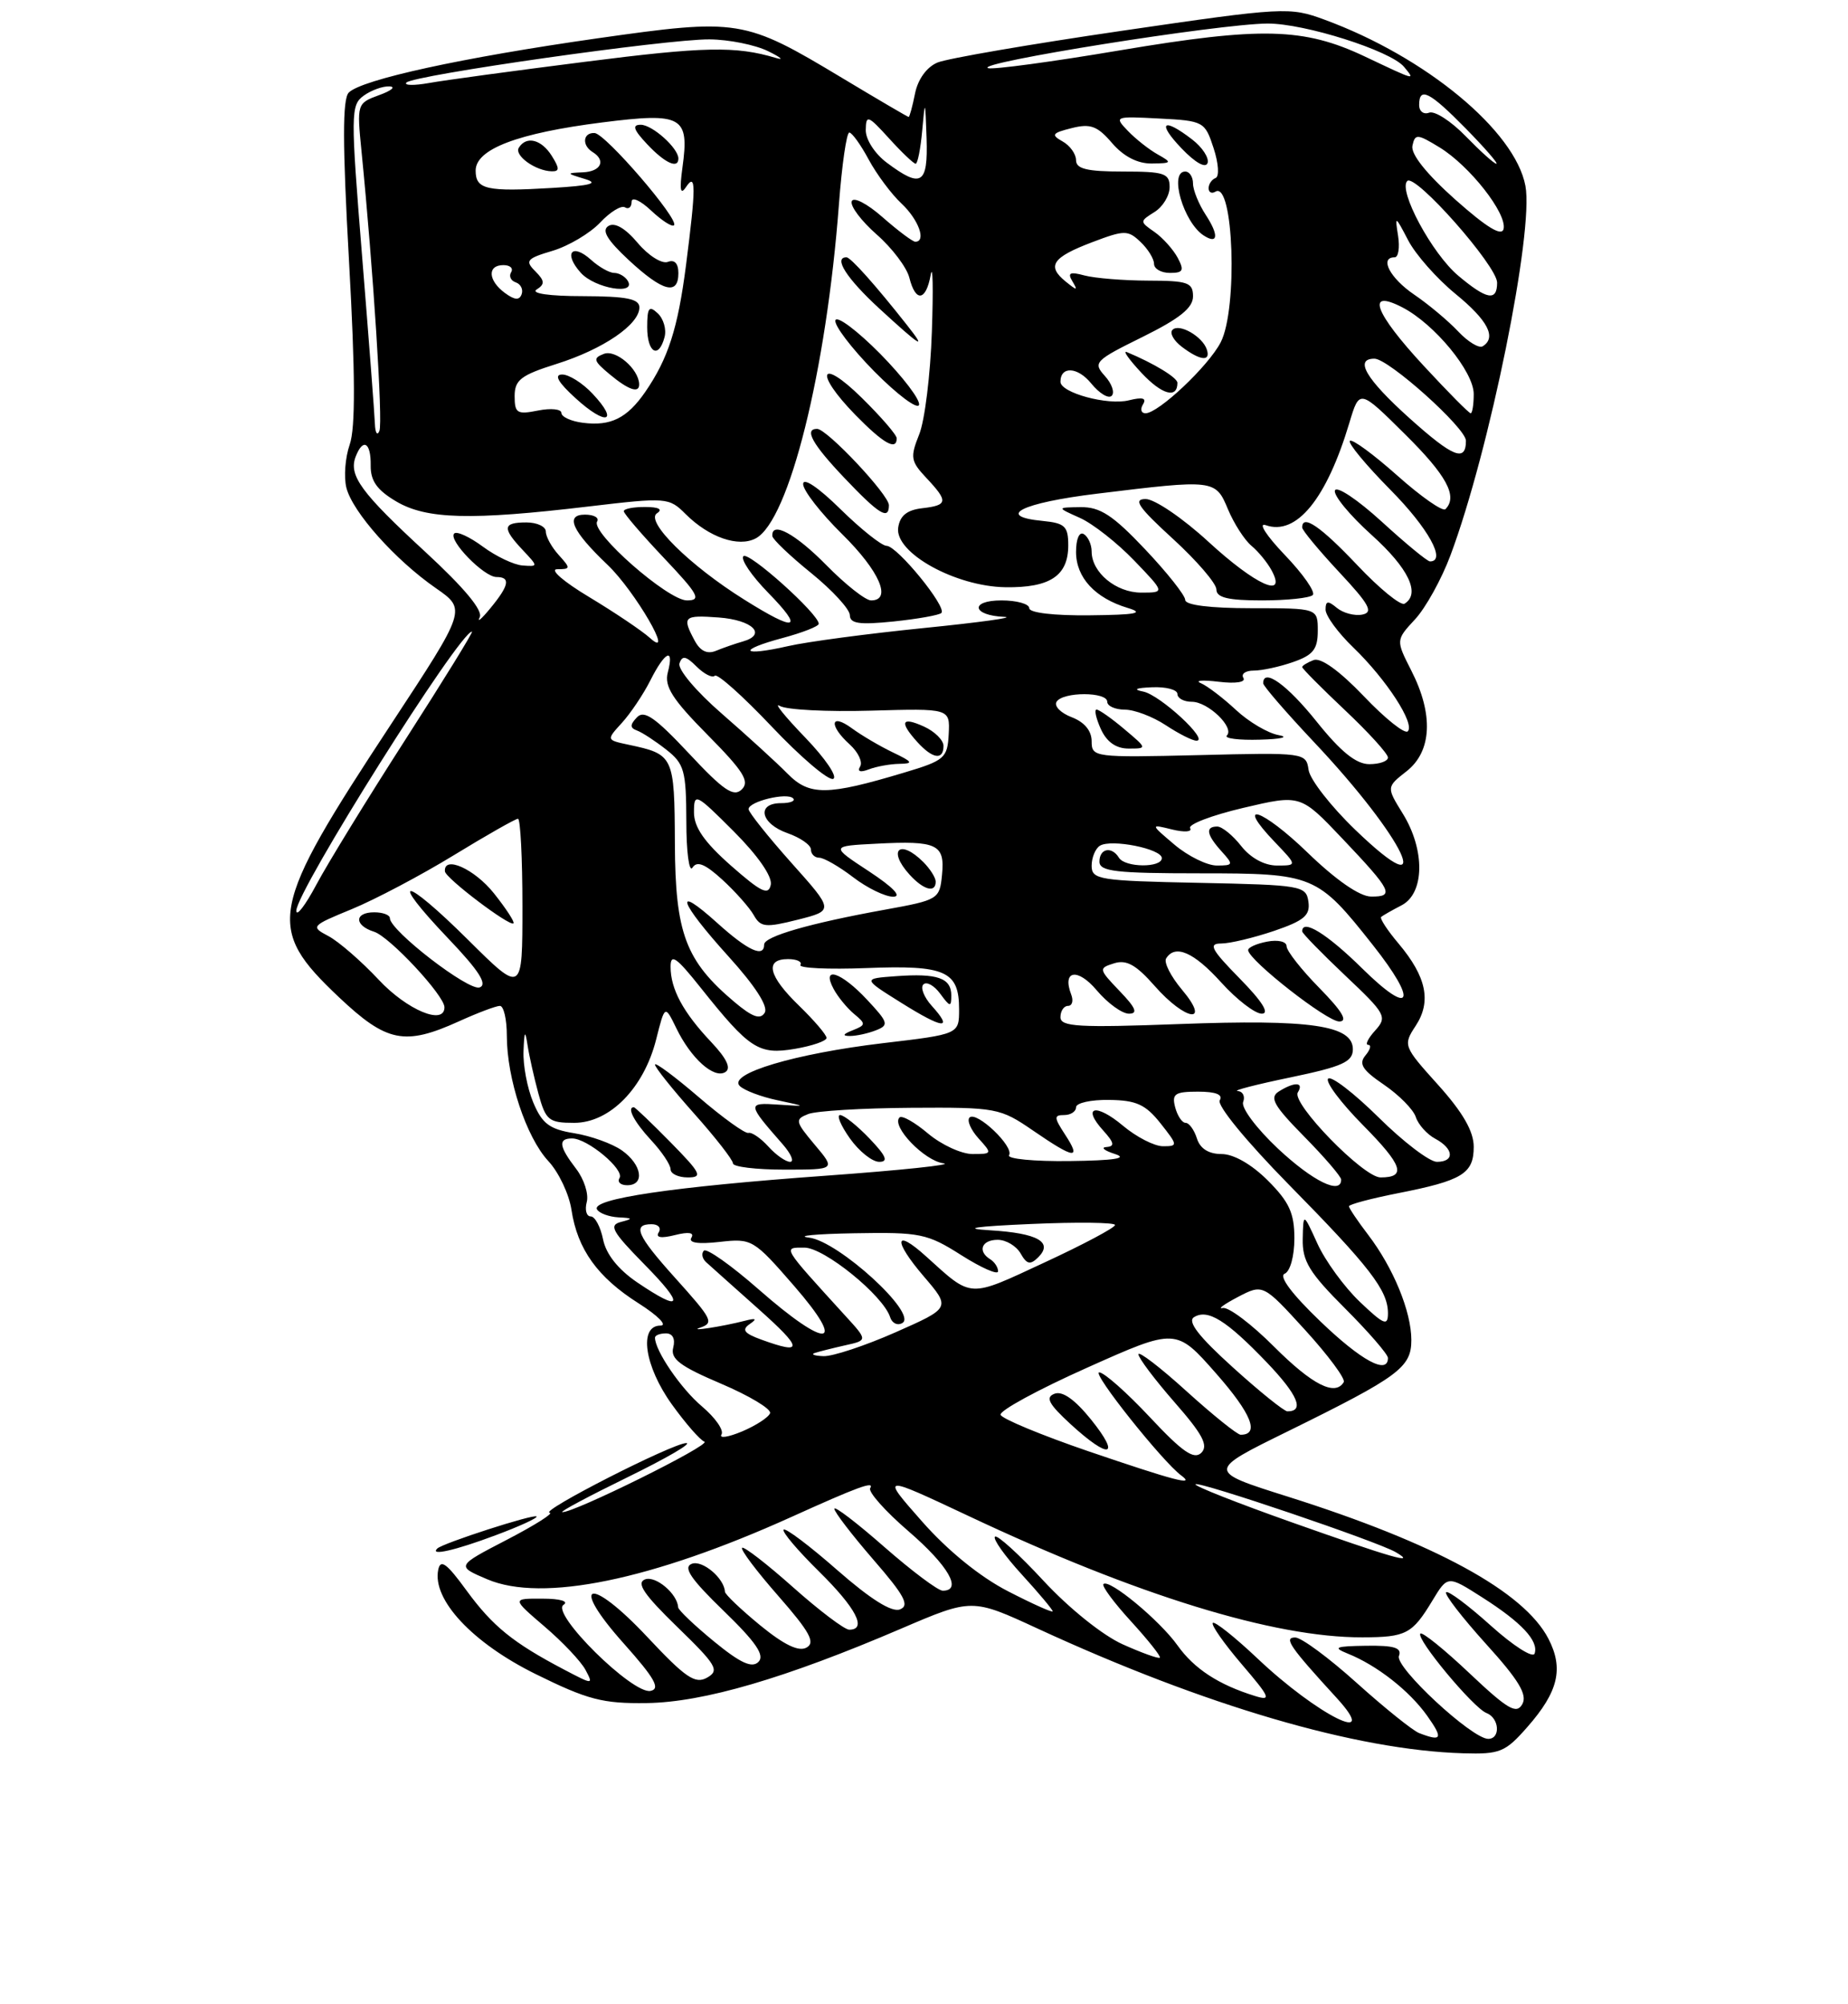 <?xml version="1.0" encoding="UTF-8" standalone="no"?>
<!DOCTYPE svg PUBLIC "-//W3C//DTD SVG 1.1//EN" "http://www.w3.org/Graphics/SVG/1.1/DTD/svg11.dtd" >
<svg xmlns="http://www.w3.org/2000/svg" xmlns:xlink="http://www.w3.org/1999/xlink" version="1.1" viewBox="0 0 237 257">
 <g >
 <path fill="currentColor"
d=" M 195.88 221.48 C 199.85 216.96 200.56 213.99 198.58 210.16 C 195.45 204.11 184.08 197.91 165.14 191.93 C 154.78 188.66 154.78 188.66 165.14 183.57 C 179.42 176.54 181.00 175.37 181.00 171.85 C 181.00 168.21 178.70 162.61 175.47 158.37 C 174.11 156.59 173.00 154.94 173.00 154.70 C 173.00 154.46 175.81 153.71 179.25 153.03 C 187.56 151.40 189.00 150.51 189.00 147.07 C 189.00 145.09 187.61 142.67 184.45 139.15 C 179.97 134.18 179.92 134.05 181.56 131.55 C 183.60 128.44 182.94 125.27 179.38 121.03 C 177.93 119.32 176.92 117.77 177.13 117.59 C 177.33 117.42 178.51 116.74 179.75 116.10 C 182.71 114.56 182.78 108.99 179.90 104.34 C 177.80 100.94 177.80 100.94 180.40 98.90 C 183.64 96.35 183.86 91.60 181.00 86.01 C 179.01 82.09 179.01 82.09 181.47 79.43 C 182.83 77.97 184.88 74.27 186.02 71.21 C 191.02 57.85 196.73 29.70 195.63 23.84 C 194.31 16.78 182.84 7.29 169.88 2.53 C 165.39 0.87 164.68 0.91 143.88 3.95 C 132.12 5.67 121.48 7.50 120.23 8.02 C 118.85 8.60 117.72 10.16 117.35 11.99 C 117.02 13.65 116.65 15.00 116.53 15.00 C 116.42 15.00 112.56 12.74 107.97 9.98 C 95.44 2.45 94.74 2.34 76.59 4.92 C 59.28 7.39 46.40 10.20 44.73 11.87 C 43.91 12.69 43.92 18.47 44.76 33.48 C 45.57 47.95 45.59 54.88 44.85 57.01 C 44.27 58.67 44.08 61.16 44.42 62.54 C 45.20 65.66 50.69 71.82 55.90 75.43 C 59.83 78.16 59.83 78.16 50.17 92.85 C 34.46 116.72 34.04 118.96 43.46 127.88 C 49.60 133.68 51.89 134.14 58.86 130.98 C 61.26 129.89 63.62 129.00 64.11 129.00 C 64.60 129.00 65.00 130.73 65.00 132.84 C 65.00 138.33 67.49 145.84 70.31 148.89 C 71.65 150.32 72.99 153.15 73.29 155.17 C 74.06 160.22 76.64 163.82 81.92 167.16 C 84.40 168.74 85.64 170.00 84.70 170.00 C 81.89 170.00 82.64 175.20 86.16 180.10 C 87.90 182.52 89.78 184.68 90.34 184.89 C 91.29 185.26 73.42 194.10 72.11 193.92 C 71.77 193.87 75.55 191.86 80.50 189.44 C 85.45 187.02 88.83 185.06 88.00 185.07 C 86.21 185.11 69.05 193.86 70.50 194.00 C 71.05 194.05 68.58 195.61 65.00 197.47 C 58.50 200.84 58.50 200.84 62.50 202.54 C 69.53 205.53 83.55 202.65 101.50 194.54 C 110.05 190.67 112.19 189.89 111.60 190.85 C 111.31 191.31 113.53 193.81 116.54 196.40 C 121.63 200.79 123.47 204.00 120.90 204.00 C 120.30 204.00 116.93 201.47 113.40 198.38 C 109.88 195.29 107.00 193.09 107.00 193.49 C 107.00 193.90 109.25 196.83 112.00 200.01 C 116.02 204.64 116.69 205.90 115.41 206.40 C 114.36 206.80 111.64 205.09 107.38 201.36 C 103.85 198.26 100.75 195.92 100.50 196.17 C 100.25 196.42 102.29 198.83 105.02 201.52 C 109.79 206.22 111.24 209.00 108.91 209.00 C 108.31 209.00 105.07 206.55 101.70 203.55 C 98.33 200.55 95.39 198.28 95.17 198.50 C 94.94 198.73 97.04 201.51 99.83 204.69 C 103.85 209.28 104.60 210.65 103.44 211.29 C 102.44 211.86 100.56 210.95 97.49 208.44 C 95.02 206.41 92.99 204.48 92.97 204.13 C 92.88 202.40 90.08 200.03 88.72 200.55 C 87.57 201.00 88.57 202.48 92.79 206.57 C 96.95 210.60 98.11 212.29 97.27 213.13 C 96.44 213.96 94.96 213.29 91.57 210.51 C 89.06 208.45 86.99 206.48 86.97 206.13 C 86.88 204.40 84.08 202.03 82.72 202.55 C 81.57 203.00 82.58 204.49 86.84 208.63 C 91.91 213.55 92.31 214.23 90.68 215.15 C 89.16 216.01 87.92 215.17 83.04 209.96 C 75.58 202.00 72.85 202.78 80.04 210.82 C 83.97 215.23 84.73 216.58 83.43 216.85 C 81.14 217.32 70.58 206.89 72.27 205.81 C 72.98 205.36 71.86 205.02 69.57 205.02 C 65.64 205.00 65.64 205.00 69.83 208.59 C 72.14 210.56 74.50 213.06 75.08 214.14 C 76.11 216.08 76.08 216.08 72.31 214.10 C 65.79 210.67 63.19 208.57 59.82 203.96 C 57.28 200.47 56.49 199.90 56.20 201.32 C 55.42 205.15 60.58 210.68 68.67 214.68 C 75.37 217.99 77.29 218.49 82.95 218.41 C 90.21 218.31 100.73 215.23 115.58 208.86 C 124.66 204.97 124.66 204.97 133.08 208.86 C 154.54 218.76 173.97 224.45 187.65 224.85 C 192.36 224.99 193.05 224.71 195.88 221.48 Z  M 63.53 196.90 C 66.62 195.75 68.99 194.66 68.81 194.48 C 68.46 194.13 56.79 197.90 56.08 198.59 C 55.07 199.58 58.36 198.84 63.53 196.90 Z  M 182.00 222.26 C 181.18 221.94 177.58 219.05 174.01 215.84 C 170.45 212.63 166.89 210.00 166.11 210.00 C 164.59 210.00 165.40 211.18 171.42 217.75 C 177.22 224.09 168.99 219.99 161.30 212.72 C 158.37 209.95 155.78 207.89 155.54 208.13 C 155.29 208.37 156.96 210.75 159.23 213.41 C 162.91 217.71 163.10 218.17 160.94 217.50 C 156.28 216.06 153.14 214.01 151.01 211.01 C 148.72 207.80 142.24 202.43 141.51 203.15 C 141.27 203.39 142.87 205.55 145.06 207.94 C 147.25 210.34 148.91 212.43 148.75 212.59 C 148.58 212.75 146.44 211.98 143.99 210.88 C 141.42 209.73 137.10 206.26 133.82 202.72 C 130.68 199.33 127.88 196.79 127.60 197.07 C 127.31 197.36 128.86 199.54 131.04 201.92 C 133.22 204.30 135.00 206.43 135.00 206.64 C 135.00 206.85 132.41 205.69 129.25 204.06 C 125.66 202.21 121.52 198.84 118.24 195.11 C 112.97 189.13 112.97 189.13 124.24 194.43 C 145.81 204.60 163.41 210.02 174.71 209.98 C 180.33 209.97 181.11 209.56 183.70 205.27 C 185.66 202.03 185.66 202.03 190.08 204.85 C 195.14 208.07 197.35 210.44 196.81 212.06 C 196.60 212.69 194.07 211.07 191.18 208.47 C 188.29 205.87 185.72 203.95 185.46 204.20 C 185.21 204.46 187.51 207.43 190.56 210.81 C 194.78 215.46 195.91 217.34 195.23 218.55 C 194.49 219.88 193.37 219.23 188.47 214.60 C 185.25 211.55 182.41 209.26 182.16 209.50 C 181.54 210.12 188.96 219.05 190.64 219.69 C 192.29 220.32 192.47 223.00 190.86 223.00 C 188.77 223.00 178.86 213.80 179.41 212.37 C 179.81 211.32 178.82 211.01 175.22 211.06 C 171.23 211.12 170.87 211.27 172.85 212.07 C 176.57 213.56 180.74 216.82 183.03 220.04 C 185.11 222.97 184.92 223.39 182.00 222.26 Z  M 165.72 195.25 C 158.69 192.76 153.11 190.56 153.32 190.35 C 153.74 189.92 176.69 197.70 179.00 199.06 C 181.88 200.75 178.42 199.75 165.72 195.25 Z  M 139.56 186.11 C 133.55 184.05 128.49 181.95 128.32 181.44 C 128.15 180.92 133.15 178.20 139.42 175.40 C 150.82 170.30 150.82 170.30 155.97 176.15 C 160.50 181.30 161.58 184.00 159.11 184.00 C 158.69 184.00 155.56 181.49 152.17 178.42 C 148.78 175.34 146.00 173.22 146.00 173.68 C 146.00 174.15 148.09 176.92 150.63 179.83 C 154.25 183.96 155.00 185.39 154.06 186.32 C 153.12 187.23 151.64 186.21 147.47 181.75 C 144.51 178.59 141.59 176.00 140.97 176.00 C 139.97 176.00 149.09 187.46 151.50 189.23 C 153.37 190.61 150.65 189.89 139.56 186.11 Z  M 139.94 182.07 C 137.86 179.49 136.26 178.35 135.24 178.74 C 134.03 179.20 134.48 180.05 137.33 182.67 C 142.29 187.21 143.79 186.87 139.94 182.07 Z  M 92.53 183.96 C 92.86 183.42 91.73 181.81 90.03 180.37 C 87.34 178.11 84.00 173.22 84.00 171.55 C 84.00 171.25 84.63 171.00 85.41 171.00 C 86.27 171.00 86.63 171.70 86.34 172.82 C 85.96 174.27 87.20 175.21 92.47 177.45 C 96.11 179.00 98.93 180.70 98.76 181.23 C 98.58 181.76 96.97 182.81 95.18 183.57 C 93.39 184.32 92.19 184.50 92.53 183.96 Z  M 158.10 175.35 C 153.72 171.39 152.24 169.47 153.13 168.92 C 154.89 167.83 157.27 169.31 162.45 174.71 C 166.44 178.88 167.34 181.00 165.11 181.00 C 164.69 181.00 161.53 178.46 158.10 175.35 Z  M 163.42 172.73 C 160.52 169.82 157.55 167.58 156.82 167.75 C 156.10 167.91 156.96 167.28 158.74 166.34 C 161.98 164.65 161.98 164.65 167.38 170.57 C 170.35 173.83 172.58 176.84 172.33 177.25 C 171.23 179.09 168.31 177.61 163.42 172.73 Z  M 169.30 169.43 C 165.69 165.97 163.97 163.67 164.75 163.35 C 165.46 163.06 166.00 161.09 166.00 158.82 C 166.00 155.58 165.34 154.14 162.60 151.40 C 160.52 149.32 158.21 148.00 156.67 148.00 C 155.01 148.00 153.91 147.31 153.50 146.00 C 153.15 144.90 152.50 144.00 152.05 144.00 C 151.60 144.00 151.00 143.10 150.71 142.00 C 150.26 140.28 150.68 140.00 153.65 140.00 C 155.93 140.00 156.88 140.38 156.43 141.11 C 156.04 141.74 159.82 146.35 165.23 151.86 C 175.70 162.50 178.00 165.48 178.00 168.42 C 178.00 170.11 177.49 169.90 174.39 166.95 C 172.40 165.05 169.96 161.70 168.96 159.50 C 167.14 155.50 167.14 155.50 167.07 158.90 C 167.01 161.74 167.92 163.22 172.50 167.80 C 175.53 170.83 178.00 173.69 178.00 174.15 C 178.00 176.36 174.57 174.50 169.30 169.43 Z  M 104.50 173.51 C 105.05 173.33 106.80 172.89 108.39 172.53 C 111.29 171.89 111.29 171.89 108.37 168.70 C 100.22 159.75 100.37 160.00 103.16 160.00 C 105.70 160.00 113.28 166.15 114.16 168.93 C 114.41 169.71 115.12 170.04 115.74 169.66 C 117.69 168.46 107.54 159.19 103.77 158.72 C 101.97 158.50 104.57 158.25 109.55 158.16 C 118.02 158.01 118.91 158.19 123.30 160.98 C 125.89 162.62 128.00 163.54 128.00 163.04 C 128.00 162.53 127.55 161.84 127.00 161.50 C 125.33 160.47 125.88 159.00 127.95 159.00 C 129.02 159.00 130.34 159.79 130.89 160.75 C 131.68 162.15 132.13 162.25 133.14 161.25 C 135.11 159.30 133.09 158.15 127.00 157.78 C 123.24 157.55 124.91 157.29 132.25 156.97 C 138.17 156.71 143.00 156.77 143.00 157.10 C 143.00 157.44 138.92 159.61 133.93 161.92 C 124.10 166.49 124.73 166.52 118.76 161.12 C 114.69 157.44 114.51 159.06 118.47 163.69 C 121.93 167.73 121.93 167.73 114.83 170.87 C 110.93 172.59 106.79 173.96 105.62 173.92 C 104.45 173.88 103.95 173.69 104.50 173.51 Z  M 97.64 171.80 C 95.43 171.00 95.09 170.54 96.14 169.81 C 97.14 169.12 96.97 169.01 95.50 169.39 C 92.74 170.10 88.22 170.81 89.75 170.28 C 91.61 169.65 91.40 169.24 86.50 163.79 C 81.70 158.45 81.07 157.00 83.56 157.00 C 84.42 157.00 84.83 157.47 84.48 158.04 C 84.05 158.72 84.78 158.84 86.57 158.39 C 88.33 157.95 89.07 158.07 88.67 158.73 C 88.26 159.39 89.54 159.58 92.28 159.27 C 96.43 158.80 96.64 158.93 101.83 164.90 C 108.74 172.85 106.14 173.12 97.32 165.38 C 93.79 162.28 90.62 160.04 90.27 160.39 C 89.92 160.75 90.05 161.41 90.57 161.88 C 91.08 162.34 94.09 165.04 97.26 167.86 C 103.00 172.98 103.08 173.78 97.64 171.80 Z  M 81.69 164.44 C 79.26 162.78 77.72 160.84 77.34 158.94 C 77.01 157.32 76.30 156.00 75.76 156.00 C 75.21 156.00 74.98 155.17 75.25 154.15 C 75.52 153.13 74.90 151.22 73.89 149.90 C 71.68 147.02 71.54 146.00 73.37 146.00 C 75.34 146.00 80.12 149.99 79.45 151.08 C 79.14 151.59 79.58 152.00 80.44 152.00 C 82.74 152.00 82.33 149.35 79.75 147.53 C 78.51 146.66 75.76 145.67 73.64 145.33 C 70.47 144.82 69.53 144.11 68.39 141.39 C 67.62 139.56 67.06 136.59 67.14 134.78 C 67.24 132.20 67.35 132.04 67.65 134.00 C 67.86 135.38 68.49 138.19 69.05 140.25 C 69.99 143.69 70.38 144.00 73.64 144.00 C 78.20 144.00 82.58 139.54 84.15 133.30 C 85.27 128.86 85.27 128.86 86.73 131.85 C 88.61 135.74 91.57 138.39 93.02 137.49 C 93.80 137.01 93.20 135.75 91.21 133.64 C 87.61 129.83 86.00 126.85 86.00 123.98 C 86.00 122.23 86.74 122.75 89.85 126.66 C 96.13 134.54 97.29 135.30 101.94 134.51 C 104.17 134.13 106.00 133.50 106.00 133.11 C 106.00 132.71 104.42 130.87 102.50 129.00 C 98.54 125.17 98.02 123.00 101.06 123.00 C 102.19 123.00 102.91 123.34 102.65 123.75 C 102.40 124.16 106.21 124.34 111.12 124.15 C 121.26 123.75 123.00 124.53 123.00 129.44 C 123.00 132.63 123.00 132.63 113.25 133.78 C 101.96 135.12 93.30 137.70 94.87 139.27 C 95.44 139.84 97.61 140.66 99.70 141.10 C 103.50 141.91 103.50 141.91 99.80 141.66 C 95.80 141.39 95.81 141.54 100.38 146.75 C 101.46 147.99 101.89 149.00 101.33 149.00 C 100.77 149.00 99.51 148.12 98.54 147.04 C 97.56 145.96 96.41 145.17 95.98 145.29 C 95.56 145.41 92.68 143.34 89.60 140.69 C 86.52 138.05 84.00 136.18 84.00 136.53 C 84.00 136.89 86.25 139.70 89.00 142.79 C 91.75 145.87 94.00 148.76 94.00 149.20 C 94.00 149.64 96.97 150.00 100.59 150.00 C 107.18 150.00 107.18 150.00 104.48 146.80 C 101.98 143.82 101.92 143.55 103.65 142.87 C 104.67 142.47 110.59 142.11 116.82 142.07 C 127.81 142.00 128.26 142.09 132.50 145.00 C 137.81 148.65 138.73 148.77 136.59 145.50 C 135.16 143.31 135.14 143.00 136.48 143.00 C 137.31 143.00 138.00 142.55 138.00 142.00 C 138.00 141.45 139.91 141.02 142.25 141.06 C 145.73 141.10 146.92 141.65 148.83 144.06 C 151.07 146.89 151.08 147.00 149.15 147.00 C 148.05 147.00 145.75 145.82 144.03 144.38 C 140.54 141.44 138.68 141.89 141.49 144.99 C 142.90 146.55 142.99 147.02 141.90 147.10 C 141.13 147.15 141.62 147.56 143.00 148.00 C 144.71 148.55 142.88 148.83 137.19 148.90 C 132.62 148.96 129.12 148.62 129.41 148.15 C 130.08 147.05 125.23 142.44 124.34 143.32 C 123.98 143.69 124.50 144.89 125.49 145.99 C 127.27 147.95 127.25 148.00 124.73 148.00 C 123.31 148.00 120.75 146.82 119.03 145.38 C 117.32 143.93 115.67 143.00 115.36 143.31 C 114.26 144.41 118.55 148.88 121.00 149.19 C 122.38 149.36 115.58 150.08 105.89 150.78 C 86.31 152.19 75.73 153.75 76.57 155.11 C 76.87 155.60 78.10 156.05 79.31 156.12 C 81.17 156.21 81.22 156.30 79.63 156.71 C 78.05 157.12 78.50 157.93 82.59 162.10 C 87.90 167.48 87.54 168.41 81.69 164.44 Z  M 86.00 146.50 C 83.57 144.03 81.45 142.00 81.29 142.00 C 80.35 142.00 81.33 143.88 83.50 146.22 C 84.88 147.70 86.00 149.38 86.00 149.96 C 86.00 150.53 86.99 151.00 88.21 151.00 C 90.16 151.00 89.90 150.47 86.00 146.50 Z  M 111.50 146.00 C 109.92 144.35 108.23 143.00 107.74 143.00 C 107.26 143.00 107.83 144.35 109.00 146.00 C 110.17 147.65 111.86 149.00 112.76 149.00 C 113.97 149.00 113.65 148.25 111.50 146.00 Z  M 112.34 132.13 C 114.03 131.47 113.93 131.13 111.19 128.20 C 107.86 124.63 105.29 123.81 106.91 126.83 C 107.45 127.84 108.63 129.28 109.54 130.04 C 111.07 131.30 111.05 131.46 109.35 132.13 C 108.10 132.62 107.98 132.86 109.00 132.86 C 109.83 132.86 111.33 132.53 112.34 132.13 Z  M 119.50 129.00 C 118.50 127.89 118.01 126.65 118.42 126.25 C 118.83 125.84 119.80 126.38 120.58 127.44 C 121.84 129.16 122.00 129.19 122.00 127.66 C 122.00 125.42 120.22 124.80 114.92 125.19 C 110.62 125.50 110.62 125.50 115.56 128.59 C 120.97 131.98 122.32 132.12 119.50 129.00 Z  M 163.92 147.33 C 161.14 144.72 159.15 142.06 159.43 141.33 C 159.71 140.60 159.39 139.96 158.72 139.92 C 158.05 139.87 161.10 139.08 165.50 138.17 C 172.17 136.78 173.50 136.18 173.50 134.56 C 173.50 131.49 168.06 130.70 151.25 131.33 C 138.33 131.81 136.00 131.68 136.00 130.45 C 136.00 129.65 136.44 129.00 136.97 129.00 C 137.50 129.00 137.69 128.35 137.38 127.55 C 136.18 124.43 138.20 124.09 140.65 127.00 C 142.04 128.65 143.90 130.00 144.78 130.00 C 145.97 130.00 145.67 129.26 143.59 127.10 C 140.89 124.28 140.87 124.17 142.88 123.54 C 144.46 123.04 145.70 123.73 148.08 126.44 C 152.06 130.97 155.37 131.42 151.58 126.92 C 150.15 125.22 149.24 123.42 149.55 122.92 C 150.70 121.06 153.10 122.10 156.62 126.00 C 158.61 128.20 160.95 130.00 161.82 130.00 C 162.86 130.00 161.88 128.43 159.00 125.50 C 155.33 121.76 154.93 121.00 156.61 121.00 C 157.73 121.00 160.77 120.27 163.38 119.39 C 167.25 118.07 168.05 117.39 167.80 115.64 C 167.51 113.59 166.93 113.49 153.75 113.22 C 140.97 112.96 140.00 112.81 140.00 111.03 C 140.00 109.98 140.48 108.82 141.06 108.46 C 142.52 107.56 149.00 108.86 149.00 110.05 C 149.00 111.31 144.29 111.28 143.50 110.00 C 142.57 108.49 141.00 108.80 141.00 110.50 C 141.00 111.76 143.10 112.00 153.87 112.00 C 168.49 112.00 168.94 112.18 176.09 121.23 C 181.91 128.59 181.05 130.46 174.72 124.22 C 170.21 119.77 167.00 117.78 167.00 119.44 C 167.00 119.69 169.48 122.23 172.51 125.10 C 177.74 130.04 177.94 130.41 176.36 132.16 C 175.44 133.17 175.04 134.00 175.47 134.00 C 175.90 134.00 175.74 134.61 175.11 135.36 C 174.22 136.44 174.72 137.23 177.49 139.11 C 179.42 140.43 181.26 142.29 181.57 143.25 C 181.88 144.21 183.00 145.47 184.07 146.04 C 186.46 147.32 186.58 149.00 184.28 149.00 C 183.33 149.00 179.97 146.44 176.81 143.31 C 173.64 140.18 170.73 137.94 170.33 138.33 C 169.94 138.73 171.96 141.43 174.83 144.33 C 179.90 149.46 180.41 151.00 177.05 151.00 C 174.85 151.00 165.59 141.47 166.44 140.10 C 167.27 138.76 166.03 138.70 164.00 139.98 C 162.77 140.76 163.35 141.79 167.25 145.75 C 169.86 148.40 172.00 150.89 172.00 151.28 C 172.00 153.27 168.38 151.50 163.92 147.33 Z  M 169.21 126.71 C 166.89 124.35 165.00 121.94 165.00 121.35 C 165.00 120.75 163.91 120.49 162.50 120.76 C 161.12 121.02 160.03 121.52 160.07 121.87 C 160.23 123.22 170.17 131.00 171.75 131.00 C 172.91 131.00 172.15 129.71 169.21 126.71 Z  M 94.21 128.52 C 87.93 123.23 86.60 119.72 86.55 108.17 C 86.50 96.93 86.41 96.74 80.62 95.51 C 77.75 94.90 77.75 94.90 79.76 92.70 C 80.86 91.49 82.51 89.04 83.41 87.25 C 85.30 83.50 86.50 82.96 85.64 86.25 C 85.18 88.03 86.23 89.68 90.74 94.24 C 95.35 98.90 96.18 100.22 95.13 101.24 C 94.09 102.26 92.79 101.38 88.35 96.62 C 84.02 92.00 82.60 91.01 81.68 92.00 C 80.77 92.96 80.78 93.35 81.70 93.69 C 82.36 93.93 84.05 95.04 85.45 96.14 C 87.76 97.95 88.00 98.83 88.02 105.32 C 88.02 109.27 88.38 111.95 88.81 111.27 C 89.38 110.37 90.42 110.79 92.63 112.81 C 94.30 114.34 96.11 116.38 96.66 117.35 C 97.54 118.92 98.16 118.99 102.30 117.95 C 106.96 116.77 106.96 116.77 101.48 110.64 C 98.47 107.26 96.01 104.17 96.00 103.77 C 96.00 102.79 100.93 101.59 101.71 102.38 C 102.05 102.72 101.36 103.00 100.17 103.00 C 96.96 103.00 97.54 105.64 101.00 106.85 C 102.65 107.43 104.00 108.37 104.00 108.95 C 104.00 109.53 104.48 110.00 105.07 110.00 C 105.65 110.00 107.61 111.12 109.41 112.50 C 111.21 113.88 113.52 115.00 114.54 115.00 C 115.71 115.00 114.56 113.80 111.45 111.75 C 106.50 108.50 106.50 108.50 112.39 108.20 C 120.19 107.79 121.20 108.27 120.81 112.19 C 120.51 115.32 120.34 115.42 113.50 116.66 C 103.88 118.40 98.00 120.09 98.00 121.13 C 98.00 122.87 95.92 121.92 92.00 118.38 C 86.26 113.20 87.07 115.63 93.42 122.65 C 96.86 126.45 98.56 129.09 98.07 129.88 C 97.51 130.80 96.49 130.44 94.21 128.52 Z  M 120.00 113.07 C 120.00 112.56 119.29 111.44 118.43 110.57 C 115.39 107.53 113.77 108.99 116.65 112.17 C 118.44 114.14 120.00 114.56 120.00 113.07 Z  M 48.57 125.65 C 46.33 123.26 43.43 120.74 42.12 120.05 C 39.81 118.83 39.89 118.74 45.12 116.59 C 48.08 115.37 53.96 112.27 58.18 109.69 C 62.40 107.11 66.12 105.00 66.43 105.00 C 66.74 105.00 67.00 110.05 67.00 116.22 C 67.00 127.45 67.00 127.45 60.03 120.53 C 51.73 112.29 49.67 112.15 57.49 120.36 C 61.42 124.48 62.55 126.24 61.52 126.63 C 60.14 127.16 50.00 119.34 50.00 117.75 C 50.00 117.34 49.10 117.00 48.00 117.00 C 45.43 117.00 45.41 118.68 47.97 119.49 C 49.97 120.12 57.00 127.67 57.00 129.18 C 57.00 131.54 52.21 129.54 48.57 125.65 Z  M 63.35 114.57 C 60.85 111.43 56.89 109.66 57.06 111.75 C 57.13 112.62 65.33 118.83 65.85 118.42 C 66.04 118.26 64.91 116.53 63.35 114.57 Z  M 38.00 116.80 C 38.00 114.29 58.95 81.00 60.53 81.00 C 60.73 81.00 56.90 87.21 52.03 94.79 C 47.15 102.38 42.00 110.77 40.58 113.44 C 39.16 116.11 38.00 117.62 38.00 116.80 Z  M 93.75 111.02 C 90.33 108.00 89.00 106.09 89.00 104.18 C 89.00 101.63 89.20 101.72 94.10 106.62 C 97.20 109.73 99.06 112.41 98.85 113.46 C 98.56 114.88 97.63 114.43 93.75 111.02 Z  M 167.71 109.36 C 161.83 103.67 158.25 102.52 163.51 108.01 C 166.37 111.00 166.37 111.00 163.76 111.00 C 162.16 111.00 160.38 110.03 159.18 108.50 C 158.10 107.12 156.71 106.00 156.11 106.00 C 154.55 106.00 154.73 107.04 156.65 109.17 C 158.21 110.89 158.18 111.00 156.05 111.00 C 154.81 111.00 152.37 109.80 150.64 108.34 C 147.50 105.68 147.50 105.68 150.33 106.38 C 151.89 106.76 152.93 106.69 152.63 106.21 C 152.34 105.73 155.40 104.56 159.43 103.61 C 166.78 101.88 166.78 101.88 172.14 107.53 C 178.52 114.25 178.89 115.01 175.83 114.98 C 174.37 114.97 171.33 112.86 167.71 109.36 Z  M 173.82 106.43 C 170.69 103.42 167.99 99.96 167.82 98.73 C 167.50 96.53 167.33 96.50 153.75 96.84 C 140.32 97.16 140.00 97.12 140.00 95.06 C 140.00 93.72 139.07 92.60 137.44 91.98 C 136.03 91.44 135.16 90.55 135.50 90.00 C 136.30 88.70 142.00 88.70 142.00 90.00 C 142.00 90.55 143.01 91.00 144.25 91.01 C 145.49 91.01 147.85 91.91 149.50 93.00 C 151.15 94.09 152.92 94.99 153.44 94.99 C 155.14 95.01 148.77 89.11 146.61 88.69 C 145.25 88.42 145.65 88.22 147.75 88.14 C 149.54 88.06 151.00 88.45 151.00 89.00 C 151.00 89.55 151.83 90.00 152.85 90.00 C 154.93 90.00 158.36 93.31 157.34 94.33 C 156.97 94.70 158.88 94.94 161.58 94.86 C 164.29 94.79 165.38 94.53 164.00 94.28 C 162.62 94.04 160.15 92.58 158.50 91.04 C 156.85 89.50 154.82 87.96 154.00 87.61 C 153.18 87.27 154.20 87.18 156.27 87.43 C 158.49 87.70 159.80 87.49 159.46 86.94 C 159.14 86.42 159.74 86.00 160.79 86.00 C 161.84 86.00 164.12 85.51 165.85 84.90 C 168.41 84.01 169.00 83.26 169.00 80.90 C 169.00 78.00 169.00 78.00 160.50 78.00 C 155.18 78.00 152.00 77.60 152.00 76.94 C 152.00 76.36 149.68 73.43 146.85 70.44 C 142.73 66.08 141.09 65.01 138.60 65.04 C 135.50 65.08 135.50 65.08 138.50 66.42 C 140.15 67.16 143.28 69.62 145.45 71.88 C 149.41 76.00 149.41 76.00 146.36 76.00 C 143.12 76.00 140.00 73.41 140.00 70.73 C 140.00 69.84 139.55 68.84 139.00 68.50 C 138.42 68.14 138.00 69.10 138.00 70.79 C 138.00 74.07 140.44 76.71 144.64 77.97 C 146.84 78.63 145.70 78.85 139.75 78.91 C 135.19 78.96 132.00 78.59 132.00 78.00 C 132.00 77.45 130.40 77.00 128.44 77.00 C 124.32 77.00 124.66 78.94 128.81 79.11 C 130.29 79.18 125.65 79.82 118.50 80.54 C 111.35 81.26 103.49 82.30 101.03 82.87 C 95.04 84.23 94.51 83.39 100.37 81.82 C 102.91 81.14 105.00 80.32 105.00 80.00 C 105.00 78.74 96.00 70.67 95.34 71.33 C 94.95 71.72 96.38 73.83 98.52 76.02 C 103.18 80.80 102.14 81.10 95.45 76.90 C 88.43 72.51 82.68 66.82 84.26 65.82 C 85.04 65.32 84.48 65.02 82.75 65.02 C 81.24 65.01 80.00 65.25 80.00 65.56 C 80.00 65.87 82.32 68.57 85.15 71.56 C 89.59 76.25 89.99 77.00 88.10 77.00 C 85.66 77.00 75.72 68.27 76.58 66.88 C 76.87 66.40 76.18 66.00 75.02 66.00 C 72.42 66.00 73.36 68.10 77.91 72.43 C 81.43 75.78 86.66 84.80 83.36 81.82 C 82.34 80.90 78.83 78.54 75.56 76.57 C 72.24 74.58 70.43 73.00 71.46 73.00 C 73.19 73.00 73.20 72.88 71.65 71.17 C 70.74 70.17 70.00 68.82 70.00 68.17 C 70.00 67.53 68.88 67.00 67.50 67.00 C 64.47 67.00 64.38 67.71 67.02 70.52 C 69.04 72.67 69.04 72.67 67.01 72.52 C 65.90 72.44 63.61 71.35 61.92 70.10 C 60.23 68.85 58.58 68.09 58.25 68.42 C 57.43 69.24 62.05 74.00 63.67 74.00 C 65.51 74.00 65.30 75.08 62.89 78.00 C 61.76 79.38 61.14 79.90 61.52 79.17 C 61.97 78.31 59.56 75.41 54.59 70.82 C 46.31 63.19 44.69 60.98 45.61 58.57 C 46.55 56.13 47.58 56.72 47.54 59.68 C 47.51 61.67 48.35 62.85 50.82 64.31 C 54.70 66.60 60.37 66.75 75.52 64.95 C 85.48 63.77 85.80 63.80 87.91 65.91 C 90.91 68.91 94.70 70.23 96.93 69.04 C 101.20 66.75 105.98 47.58 107.59 26.20 C 107.97 21.14 108.57 17.00 108.92 17.00 C 109.26 17.00 110.38 18.55 111.40 20.45 C 112.42 22.34 114.32 24.90 115.63 26.12 C 117.82 28.18 118.83 31.00 117.38 31.00 C 117.04 31.00 115.15 29.58 113.18 27.85 C 111.18 26.09 109.43 25.20 109.23 25.82 C 109.02 26.43 110.47 28.35 112.44 30.08 C 114.41 31.81 116.29 34.30 116.62 35.61 C 117.42 38.81 118.75 38.63 119.36 35.25 C 119.63 33.74 119.70 37.00 119.51 42.50 C 119.33 48.00 118.60 53.95 117.88 55.72 C 116.71 58.64 116.79 59.15 118.79 61.28 C 121.64 64.31 121.58 64.80 118.25 65.18 C 116.31 65.41 115.41 66.14 115.19 67.67 C 114.73 70.89 122.51 75.21 128.95 75.31 C 134.67 75.39 137.00 73.84 137.00 69.94 C 137.00 67.50 136.57 67.09 133.75 66.81 C 127.56 66.22 130.98 64.49 140.72 63.31 C 155.76 61.47 155.89 61.48 157.49 65.33 C 158.26 67.16 159.61 69.26 160.50 70.00 C 161.38 70.73 162.55 72.16 163.09 73.17 C 165.07 76.87 161.02 75.03 155.00 69.50 C 151.71 66.47 148.08 64.00 146.93 64.00 C 145.27 64.00 145.98 65.04 150.42 69.10 C 153.49 71.91 156.00 74.83 156.00 75.60 C 156.00 76.64 157.50 77.00 161.83 77.00 C 165.04 77.00 167.98 76.69 168.36 76.31 C 168.73 75.93 167.12 73.62 164.77 71.17 C 162.39 68.68 161.31 66.99 162.32 67.35 C 166.26 68.74 170.13 64.00 173.06 54.20 C 174.35 49.90 174.35 49.90 180.17 55.67 C 185.54 60.98 186.99 63.67 185.37 65.30 C 185.02 65.64 182.24 63.70 179.19 60.98 C 176.13 58.26 173.41 56.26 173.12 56.54 C 172.84 56.82 175.18 59.64 178.31 62.81 C 183.17 67.72 185.54 72.00 183.39 72.00 C 183.05 72.00 180.26 69.70 177.18 66.88 C 174.10 64.07 171.41 62.27 171.20 62.90 C 170.99 63.52 173.11 66.09 175.91 68.61 C 180.64 72.87 182.21 76.14 180.13 77.42 C 179.65 77.72 176.92 75.50 174.07 72.48 C 169.37 67.51 167.00 65.89 167.00 67.65 C 167.00 68.00 169.14 70.58 171.75 73.38 C 175.63 77.53 176.17 78.53 174.70 78.82 C 173.71 79.01 172.25 78.62 171.45 77.96 C 170.30 77.00 170.00 77.05 170.00 78.18 C 170.00 78.97 171.60 81.16 173.57 83.05 C 177.82 87.16 181.50 92.83 180.54 93.79 C 180.16 94.17 177.62 92.14 174.90 89.28 C 171.79 86.03 169.39 84.30 168.47 84.65 C 167.66 84.96 167.00 85.37 167.00 85.55 C 167.00 85.74 169.47 88.23 172.50 91.09 C 175.53 93.95 178.00 96.67 178.00 97.15 C 178.00 97.62 176.93 98.00 175.61 98.00 C 173.92 98.00 171.95 96.41 168.86 92.55 C 165.07 87.81 162.00 85.61 162.00 87.63 C 162.00 87.97 164.92 91.35 168.49 95.14 C 180.22 107.57 184.56 116.77 173.82 106.43 Z  M 144.18 93.50 C 142.55 92.12 140.95 91.00 140.63 91.00 C 140.31 91.00 140.56 92.12 141.18 93.50 C 141.94 95.16 143.13 96.00 144.74 96.00 C 147.14 96.00 147.14 95.99 144.18 93.50 Z  M 120.73 78.61 C 121.47 77.86 115.05 70.00 113.70 70.00 C 113.08 70.00 110.42 67.88 107.78 65.29 C 104.96 62.51 103.00 61.19 103.00 62.08 C 103.00 62.90 105.25 65.79 108.00 68.50 C 112.79 73.22 114.44 77.00 111.71 77.00 C 111.00 77.00 108.43 74.97 106.00 72.50 C 102.01 68.44 98.92 66.77 99.05 68.75 C 99.08 69.16 101.32 71.30 104.04 73.50 C 106.75 75.70 108.98 78.13 108.99 78.89 C 109.00 79.98 110.21 80.15 114.61 79.70 C 117.69 79.38 120.44 78.89 120.73 78.61 Z  M 114.00 64.79 C 114.00 63.45 106.05 55.00 104.79 55.00 C 103.09 55.00 104.17 56.95 108.25 61.25 C 112.75 65.99 114.00 66.76 114.00 64.79 Z  M 115.00 56.21 C 115.00 55.77 112.97 53.43 110.50 51.00 C 105.12 45.72 104.38 47.76 109.70 53.21 C 113.29 56.88 115.00 57.85 115.00 56.21 Z  M 112.88 45.37 C 109.93 42.39 107.35 40.46 107.14 41.07 C 106.94 41.69 109.18 44.64 112.12 47.63 C 115.07 50.61 117.65 52.54 117.86 51.93 C 118.06 51.31 115.82 48.36 112.88 45.37 Z  M 116.32 41.69 C 112.30 36.59 109.10 33.00 108.56 33.00 C 106.84 33.00 108.57 35.70 112.75 39.55 C 118.16 44.52 118.92 44.98 116.32 41.69 Z  M 101.00 99.22 C 99.62 97.82 95.84 94.37 92.60 91.55 C 89.30 88.69 86.89 85.83 87.14 85.08 C 87.49 84.03 87.97 84.12 89.34 85.49 C 90.31 86.45 91.36 86.98 91.67 86.66 C 91.99 86.34 95.27 89.27 98.97 93.18 C 102.66 97.08 106.20 100.10 106.84 99.89 C 107.48 99.67 105.86 97.28 103.25 94.57 C 100.64 91.86 99.17 90.04 100.00 90.53 C 100.83 91.03 106.07 91.30 111.67 91.14 C 121.83 90.85 121.83 90.85 121.67 94.13 C 121.51 97.21 121.15 97.53 116.00 99.07 C 106.09 102.05 103.80 102.07 101.00 99.22 Z  M 115.33 97.96 C 117.19 97.93 117.07 97.72 114.50 96.49 C 112.85 95.70 110.49 94.31 109.25 93.40 C 106.48 91.37 106.26 93.02 108.98 95.48 C 110.06 96.46 110.66 97.73 110.31 98.30 C 109.91 98.95 110.33 99.09 111.42 98.67 C 112.38 98.30 114.14 97.98 115.33 97.96 Z  M 121.00 95.66 C 121.00 94.92 119.88 93.81 118.50 93.18 C 115.60 91.86 115.30 92.57 117.65 95.17 C 119.61 97.33 121.00 97.53 121.00 95.66 Z  M 89.08 82.14 C 87.44 79.08 87.67 78.86 92.17 79.19 C 96.51 79.51 98.40 81.37 95.29 82.26 C 94.31 82.54 92.75 83.08 91.83 83.46 C 90.70 83.93 89.80 83.50 89.08 82.14 Z  M 180.75 53.62 C 175.19 48.62 173.64 46.00 176.27 46.00 C 178.08 46.00 188.00 54.89 188.00 56.52 C 188.00 59.31 186.35 58.65 180.75 53.62 Z  M 48.08 54.36 C 48.04 53.18 47.30 43.51 46.44 32.89 C 44.96 14.59 44.97 13.49 46.63 12.28 C 47.59 11.58 49.08 11.04 49.94 11.08 C 50.80 11.12 50.21 11.63 48.62 12.20 C 45.78 13.24 45.76 13.32 46.36 19.38 C 47.87 34.55 49.12 54.11 48.66 55.25 C 48.39 55.94 48.12 55.53 48.08 54.36 Z  M 74.75 54.22 C 73.24 54.03 72.00 53.46 72.00 52.96 C 72.00 52.46 70.65 52.32 69.00 52.65 C 66.32 53.19 66.00 52.99 66.00 50.81 C 66.00 48.73 66.80 48.11 71.38 46.67 C 77.35 44.79 82.00 41.62 82.00 39.43 C 82.00 38.32 80.36 38.00 74.75 37.98 C 70.45 37.98 68.04 37.63 68.82 37.13 C 69.90 36.45 69.87 36.01 68.64 34.78 C 67.30 33.44 67.54 33.15 70.88 32.16 C 72.94 31.54 75.67 29.91 76.96 28.55 C 78.24 27.18 79.68 26.30 80.15 26.59 C 80.62 26.88 81.00 26.56 81.00 25.88 C 81.00 25.20 82.12 25.70 83.50 27.00 C 84.87 28.29 86.19 29.14 86.44 28.89 C 87.15 28.18 77.63 17.12 76.25 17.06 C 74.76 16.99 74.59 18.63 76.00 19.50 C 77.75 20.58 77.08 22.00 74.75 22.10 C 72.60 22.19 72.61 22.23 75.00 22.95 C 76.86 23.51 75.80 23.80 70.86 24.10 C 62.39 24.61 61.00 24.30 61.00 21.88 C 61.00 19.12 66.40 17.07 77.24 15.70 C 87.53 14.40 88.43 14.91 87.52 21.50 C 87.13 24.35 87.26 25.07 87.97 24.00 C 89.27 22.05 89.27 23.92 87.98 34.00 C 86.93 42.14 85.69 45.98 82.76 50.25 C 80.42 53.64 78.32 54.68 74.75 54.22 Z  M 76.00 50.50 C 74.71 49.12 72.94 48.01 72.08 48.03 C 71.01 48.05 71.59 49.05 73.85 51.10 C 77.74 54.65 79.45 54.17 76.00 50.50 Z  M 81.97 49.25 C 81.89 47.30 78.97 44.80 77.45 45.38 C 76.01 45.93 76.11 46.27 78.15 47.97 C 80.62 50.04 82.02 50.50 81.97 49.25 Z  M 85.23 43.22 C 85.49 42.24 85.09 40.87 84.35 40.18 C 83.24 39.14 83.00 39.45 83.00 41.96 C 83.00 45.26 84.48 46.10 85.23 43.22 Z  M 80.50 36.00 C 80.16 35.45 79.38 35.00 78.77 35.00 C 78.16 35.00 76.83 34.25 75.82 33.34 C 73.34 31.09 72.22 32.48 74.49 34.99 C 76.31 37.00 81.67 37.90 80.50 36.00 Z  M 87.00 35.03 C 87.00 33.78 86.50 33.25 85.64 33.59 C 84.88 33.87 83.15 32.78 81.78 31.15 C 80.20 29.27 78.84 28.48 78.03 28.98 C 77.12 29.54 77.86 30.77 80.63 33.35 C 84.99 37.40 87.00 37.93 87.00 35.03 Z  M 70.77 20.00 C 69.44 17.87 67.50 17.39 66.54 18.94 C 65.92 19.94 68.67 21.92 70.76 21.97 C 71.77 21.99 71.77 21.60 70.77 20.00 Z  M 87.00 20.33 C 87.00 19.00 83.66 16.00 82.17 16.00 C 81.03 16.00 81.24 16.63 83.00 18.50 C 85.27 20.92 87.00 21.71 87.00 20.33 Z  M 146.59 51.85 C 147.08 51.05 146.54 50.90 144.77 51.34 C 142.07 52.02 136.00 50.37 136.00 48.96 C 136.00 46.92 138.21 47.04 139.94 49.17 C 140.98 50.45 142.16 51.17 142.57 50.76 C 142.99 50.35 142.59 49.20 141.69 48.21 C 140.14 46.50 140.41 46.23 146.53 43.21 C 151.28 40.86 153.00 39.49 153.00 38.01 C 153.00 36.23 152.34 36.00 147.25 35.99 C 144.09 35.98 140.42 35.68 139.09 35.33 C 137.20 34.82 136.87 34.98 137.54 36.09 C 138.26 37.30 138.14 37.30 136.66 36.10 C 134.21 34.11 134.95 33.01 140.05 31.07 C 144.21 29.49 144.65 29.49 146.26 31.02 C 147.22 31.93 148.00 33.19 148.00 33.83 C 148.00 34.48 148.92 35.00 150.04 35.00 C 151.74 35.00 151.90 34.69 151.03 33.05 C 150.45 31.98 149.12 30.49 148.06 29.75 C 146.15 28.42 146.15 28.39 148.06 27.19 C 149.13 26.53 150.00 25.09 150.00 23.99 C 150.00 22.22 149.32 22.00 144.00 22.00 C 139.42 22.00 138.00 21.66 138.00 20.55 C 138.00 19.75 137.22 18.66 136.26 18.13 C 134.76 17.29 134.92 17.06 137.44 16.43 C 139.84 15.82 140.74 16.15 142.62 18.35 C 144.10 20.07 145.89 20.99 147.70 20.97 C 150.29 20.94 150.35 20.86 148.50 19.82 C 147.40 19.21 145.67 17.85 144.66 16.80 C 142.86 14.93 142.94 14.90 148.66 15.20 C 154.36 15.49 154.53 15.59 155.64 19.00 C 156.28 20.95 156.39 22.65 155.89 22.83 C 155.40 23.02 155.00 23.61 155.00 24.14 C 155.00 24.68 155.40 24.87 155.88 24.58 C 158.20 23.14 158.77 39.61 156.55 43.90 C 154.98 46.95 148.56 53.00 146.91 53.00 C 146.34 53.00 146.20 52.48 146.59 51.85 Z  M 151.00 49.10 C 151.00 48.43 147.95 46.58 144.50 45.15 C 143.95 44.92 144.81 46.13 146.40 47.83 C 149.02 50.63 151.00 51.17 151.00 49.10 Z  M 154.77 44.82 C 154.22 43.15 151.23 41.43 150.37 42.30 C 149.97 42.69 150.51 43.68 151.57 44.48 C 153.92 46.26 155.30 46.41 154.77 44.82 Z  M 154.64 27.57 C 153.74 26.19 153.00 24.38 153.00 23.54 C 153.00 22.69 152.55 22.00 152.00 22.00 C 149.89 22.00 151.77 28.51 154.37 30.20 C 156.21 31.39 156.34 30.17 154.64 27.57 Z  M 152.88 17.88 C 149.13 14.99 148.33 15.69 151.55 19.05 C 153.30 20.88 154.63 21.62 154.87 20.90 C 155.08 20.25 154.19 18.88 152.88 17.88 Z  M 182.61 46.94 C 176.25 40.08 175.11 36.97 179.85 39.42 C 183.97 41.55 189.00 47.66 189.00 50.53 C 189.00 51.89 188.82 53.00 188.61 53.00 C 188.39 53.00 185.69 50.27 182.61 46.94 Z  M 187.00 42.50 C 185.73 41.15 183.20 39.03 181.36 37.78 C 178.26 35.67 176.86 33.00 178.86 33.00 C 179.34 33.00 179.53 31.76 179.30 30.25 C 178.88 27.61 178.93 27.63 180.59 30.81 C 181.53 32.63 184.26 35.72 186.65 37.68 C 190.83 41.10 191.96 43.29 190.15 44.41 C 189.68 44.70 188.26 43.84 187.00 42.50 Z  M 64.75 37.57 C 62.58 35.97 62.47 34.00 64.56 34.00 C 65.42 34.00 65.86 34.41 65.55 34.91 C 65.24 35.42 65.51 36.00 66.14 36.21 C 66.78 36.43 67.12 37.11 66.90 37.73 C 66.61 38.54 66.00 38.49 64.75 37.57 Z  M 187.02 35.36 C 183.65 32.53 179.27 24.38 180.48 23.21 C 181.50 22.22 192.00 34.10 192.00 36.25 C 192.00 38.68 190.68 38.44 187.02 35.36 Z  M 186.64 25.60 C 182.94 22.30 180.91 19.76 181.14 18.69 C 181.47 17.14 181.75 17.15 184.63 18.91 C 188.48 21.27 193.28 27.38 192.83 29.36 C 192.60 30.36 190.67 29.18 186.64 25.60 Z  M 113.75 20.88 C 112.20 19.73 111.01 17.89 111.03 16.67 C 111.06 14.68 111.31 14.77 114.02 17.75 C 115.64 19.54 117.18 21.00 117.43 21.00 C 117.68 21.00 118.06 19.09 118.27 16.75 C 118.63 12.69 118.66 12.73 118.83 17.75 C 119.02 23.65 118.16 24.18 113.75 20.88 Z  M 187.98 17.48 C 186.10 15.54 183.99 14.18 183.28 14.45 C 182.58 14.72 182.00 14.28 182.00 13.47 C 182.00 11.07 183.33 11.75 188.00 16.50 C 190.43 18.98 192.19 21.00 191.90 21.00 C 191.62 21.00 189.86 19.41 187.98 17.48 Z  M 52.12 10.59 C 53.00 9.64 85.57 5.00 91.00 5.05 C 93.47 5.07 96.85 5.75 98.50 6.56 C 100.15 7.37 100.60 7.76 99.50 7.43 C 94.36 5.89 90.36 5.97 75.00 7.93 C 65.92 9.08 56.92 10.30 55.00 10.65 C 53.08 10.99 51.78 10.96 52.12 10.59 Z  M 175.00 7.23 C 167.21 3.55 161.75 3.41 143.67 6.45 C 134.97 7.92 127.34 8.95 126.72 8.74 C 124.77 8.09 156.37 3.05 162.56 3.02 C 167.30 3.00 178.34 6.50 180.06 8.57 C 181.53 10.35 181.65 10.38 175.00 7.23 Z "/>
</g>
</svg>